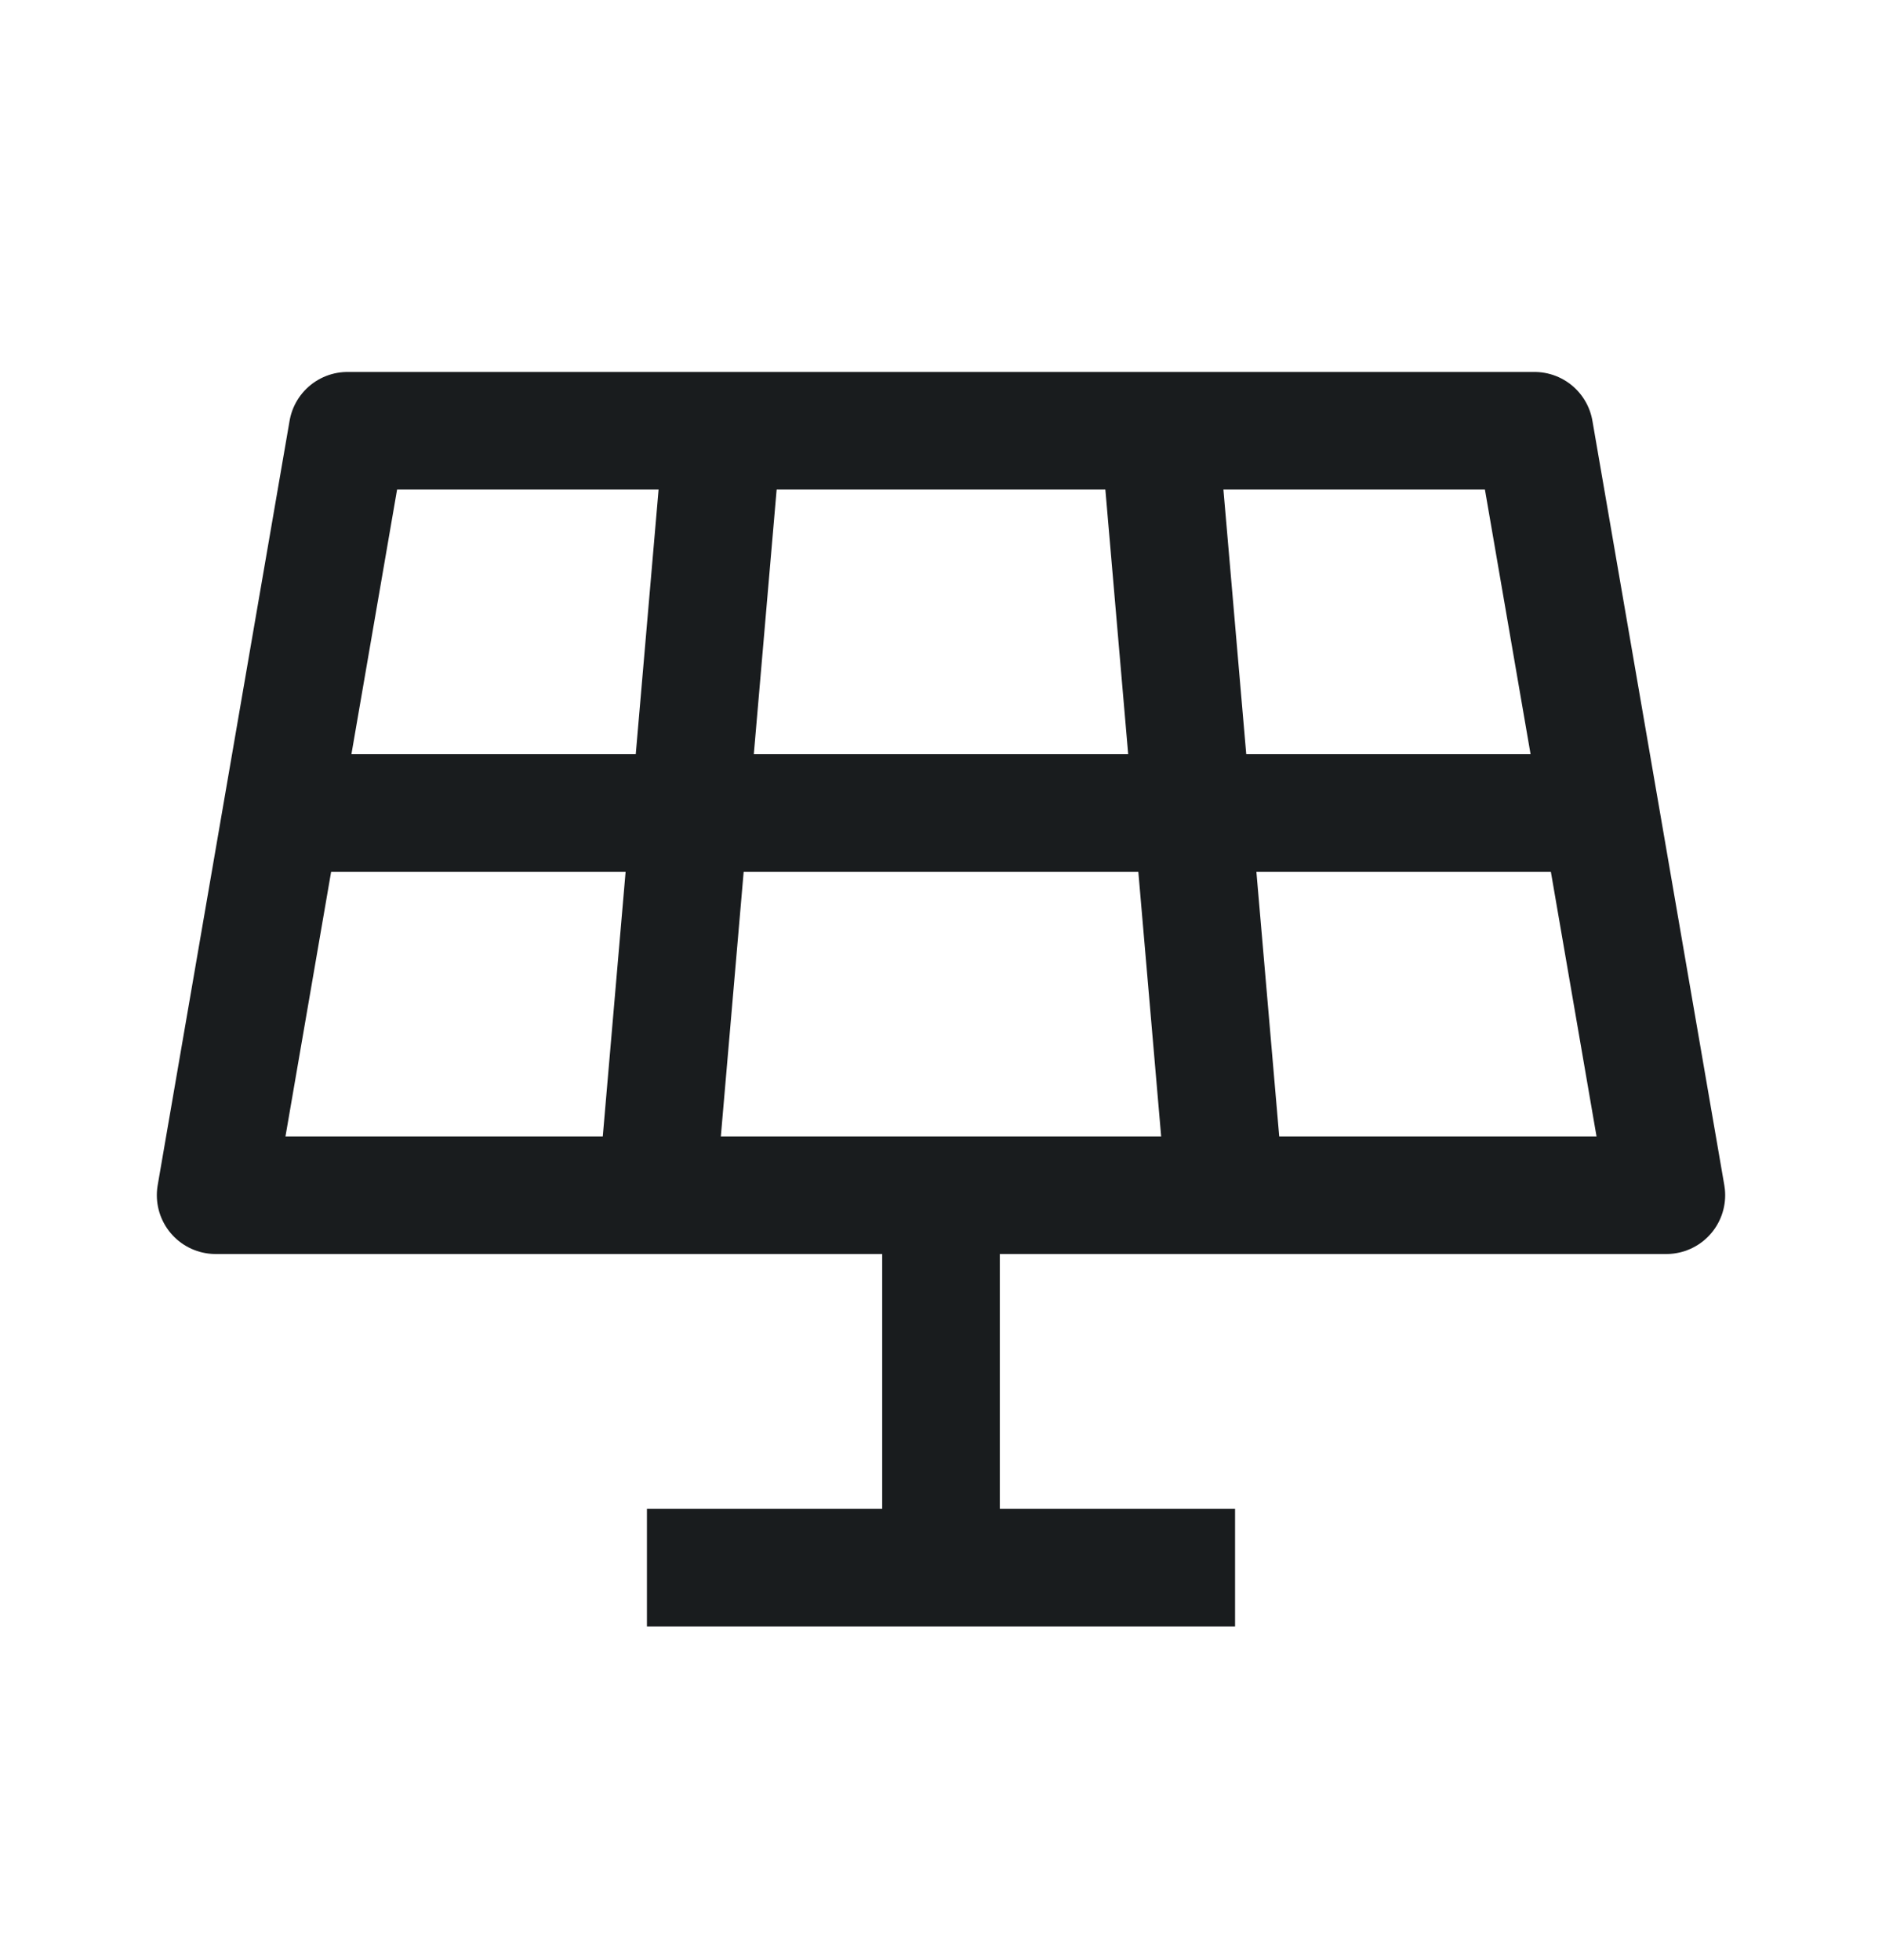 <svg width="24" height="25" viewBox="0 0 24 25" fill="none" xmlns="http://www.w3.org/2000/svg">
<path d="M3.591 10.369L2.75 15.244H8.375M3.591 10.369L4.432 5.494H9.216M3.591 10.369H20.409M20.409 10.369L19.568 5.494H14.784M20.409 10.369L21.25 15.244H15.625M15.625 15.244H12H8.375M15.625 15.244L14.784 5.494M14.784 5.494H12H9.216M9.216 5.494L8.375 15.244" stroke="#191C1E" stroke-width="1.5" stroke-linejoin="round"/>
<path d="M12 15.244V19.994M12 19.994H15.75M12 19.994H8.25" stroke="#191C1E" stroke-width="1.5" stroke-linejoin="round"/>
</svg>
